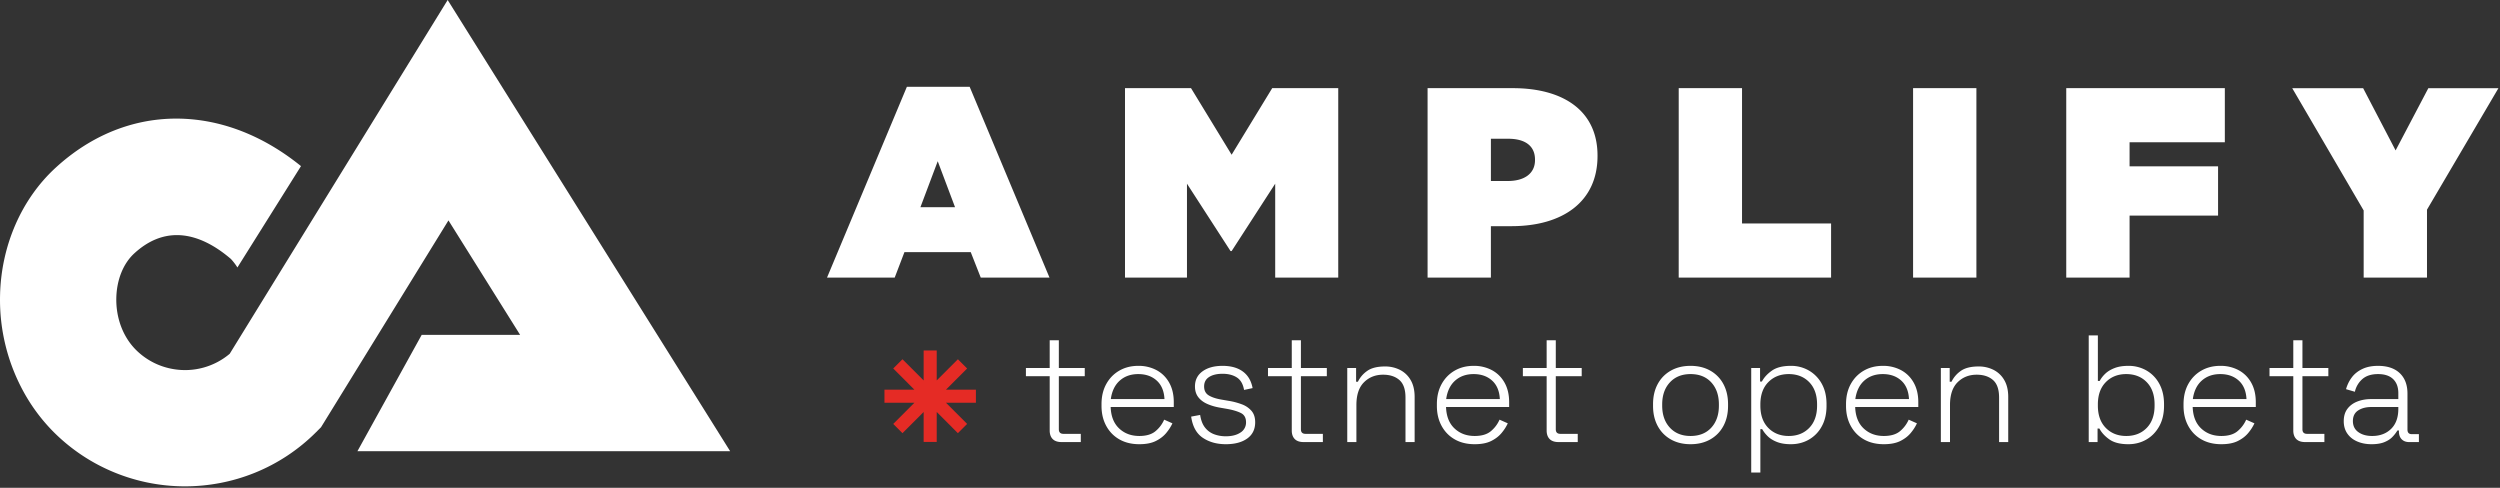 <svg xmlns="http://www.w3.org/2000/svg" width="164" height="32"><rect width="100%" height="100%" fill="#333333" stroke="none"/><g fill="none" fill-rule="nonzero"><path fill="#FFF" d="M70.9 29v-.54h-1.14c-.2 0-.3-.1-.3-.3v-3.48h1.7v-.54h-1.7v-1.82h-.6v1.82H67.3v.54h1.56v3.56c0 .24.065.427.195.56.13.133.325.2.585.2h1.26Zm3.84.14c.433 0 .79-.068 1.07-.205.28-.137.508-.31.685-.52.177-.21.315-.425.415-.645l-.54-.24c-.133.3-.325.553-.575.76-.25.207-.602.31-1.055.31-.533 0-.975-.165-1.325-.495-.35-.33-.535-.798-.555-1.405H77v-.32c0-.493-.1-.918-.3-1.275-.2-.357-.475-.63-.825-.82A2.485 2.485 0 0 0 74.67 24c-.467 0-.882.105-1.245.315-.363.21-.648.503-.855.88-.207.377-.31.815-.31 1.315v.12c0 .493.103.93.31 1.31.207.38.495.675.865.885.37.21.805.315 1.305.315Zm1.65-2.96h-3.52c.073-.527.27-.932.59-1.215.32-.283.723-.425 1.21-.425.493 0 .897.142 1.21.425.313.283.483.688.51 1.215Zm4.02 2.96c.593 0 1.063-.125 1.41-.375s.52-.605.52-1.065c0-.307-.078-.553-.235-.74a1.53 1.53 0 0 0-.635-.435 4.427 4.427 0 0 0-.9-.235l-.46-.08c-.347-.06-.62-.152-.82-.275-.2-.123-.3-.318-.3-.585 0-.273.11-.48.33-.62.22-.14.513-.21.88-.21.373 0 .685.08.935.24.25.16.408.433.475.82l.56-.12c-.087-.473-.298-.835-.635-1.085S80.753 24 80.2 24c-.547 0-.985.12-1.315.36-.33.24-.495.57-.495.99 0 .28.072.513.215.7.143.187.338.335.585.445.247.11.523.192.83.245l.46.08c.38.067.685.157.915.27.23.113.345.317.345.61a.77.77 0 0 1-.365.675c-.243.163-.565.245-.965.245-.267 0-.518-.043-.755-.13a1.357 1.357 0 0 1-.6-.435c-.163-.203-.272-.482-.325-.835l-.59.11c.093.647.348 1.11.765 1.39.417.28.918.42 1.505.42Zm6.37-.14v-.54h-1.14c-.2 0-.3-.1-.3-.3v-3.48h1.7v-.54h-1.7v-1.82h-.6v1.82h-1.56v.54h1.56v3.56c0 .24.065.427.195.56.13.133.325.2.585.2h1.26Zm2.2 0v-2.43c0-.667.167-1.165.5-1.495.333-.33.75-.495 1.25-.495.447 0 .803.117 1.07.35.267.233.4.617.4 1.15V29h.6v-2.96c0-.447-.088-.818-.265-1.115a1.69 1.69 0 0 0-.705-.665 2.138 2.138 0 0 0-.97-.22c-.52 0-.917.102-1.19.305a1.83 1.83 0 0 0-.59.695h-.12v-.9h-.58V29h.6Zm7.76.14c.433 0 .79-.068 1.07-.205.28-.137.508-.31.685-.52.177-.21.315-.425.415-.645l-.54-.24c-.133.3-.325.553-.575.76-.25.207-.602.31-1.055.31-.533 0-.975-.165-1.325-.495-.35-.33-.535-.798-.555-1.405H99v-.32c0-.493-.1-.918-.3-1.275-.2-.357-.475-.63-.825-.82A2.485 2.485 0 0 0 96.67 24c-.467 0-.882.105-1.245.315-.363.21-.648.503-.855.88-.207.377-.31.815-.31 1.315v.12c0 .493.103.93.31 1.31.207.38.495.675.865.885.37.21.805.315 1.305.315Zm1.65-2.96h-3.52c.073-.527.27-.932.59-1.215.32-.283.723-.425 1.21-.425.493 0 .897.142 1.21.425.313.283.483.688.51 1.215ZM103.5 29v-.54h-1.14c-.2 0-.3-.1-.3-.3v-3.48h1.7v-.54h-1.7v-1.82h-.6v1.82H99.9v.54h1.56v3.56c0 .24.065.427.195.56.13.133.325.2.585.2h1.26Zm7.4.14c.493 0 .925-.105 1.295-.315.37-.21.657-.503.86-.88.203-.377.305-.815.305-1.315v-.12c0-.5-.102-.938-.305-1.315a2.185 2.185 0 0 0-.86-.88c-.37-.21-.802-.315-1.295-.315-.493 0-.925.105-1.295.315-.37.21-.657.503-.86.88-.203.377-.305.815-.305 1.315v.12c0 .5.102.938.305 1.315s.49.67.86.88c.37.21.802.315 1.295.315Zm0-.54c-.567 0-1.018-.182-1.355-.545-.337-.363-.505-.845-.505-1.445v-.08c0-.6.168-1.082.505-1.445.337-.363.788-.545 1.355-.545.573 0 1.027.182 1.36.545.333.363.5.845.5 1.445v.08c0 .6-.167 1.082-.5 1.445-.333.363-.787.545-1.36.545Zm4.58 2.4v-2.85h.12c.087.16.208.317.365.47.157.153.36.278.61.375.25.097.552.145.905.145.44 0 .837-.102 1.19-.305a2.2 2.2 0 0 0 .84-.87c.207-.377.31-.822.31-1.335v-.12c0-.52-.105-.967-.315-1.34a2.243 2.243 0 0 0-.845-.865 2.323 2.323 0 0 0-1.18-.305c-.533 0-.948.105-1.245.315-.297.21-.515.448-.655.715h-.12v-.89h-.58V31h.6Zm1.86-2.4c-.547 0-.993-.177-1.34-.53-.347-.353-.52-.84-.52-1.46v-.08c0-.62.173-1.107.52-1.46.347-.353.793-.53 1.34-.53.553 0 1.002.177 1.345.53.343.353.515.84.515 1.46v.08c0 .62-.172 1.107-.515 1.46s-.792.53-1.345.53Zm6.24.54c.433 0 .79-.068 1.07-.205.28-.137.508-.31.685-.52.177-.21.315-.425.415-.645l-.54-.24c-.133.3-.325.553-.575.76-.25.207-.602.31-1.055.31-.533 0-.975-.165-1.325-.495-.35-.33-.535-.798-.555-1.405h4.14v-.32c0-.493-.1-.918-.3-1.275-.2-.357-.475-.63-.825-.82A2.485 2.485 0 0 0 123.51 24c-.467 0-.882.105-1.245.315-.363.21-.648.503-.855.88-.207.377-.31.815-.31 1.315v.12c0 .493.103.93.31 1.31.207.38.495.675.865.885.37.21.805.315 1.305.315Zm1.65-2.96h-3.52c.073-.527.27-.932.59-1.215.32-.283.723-.425 1.21-.425.493 0 .897.142 1.21.425.313.283.483.688.51 1.215Zm2.69 2.82v-2.43c0-.667.167-1.165.5-1.495.333-.33.75-.495 1.25-.495.447 0 .803.117 1.07.35.267.233.4.617.4 1.15V29h.6v-2.96c0-.447-.088-.818-.265-1.115a1.69 1.69 0 0 0-.705-.665 2.138 2.138 0 0 0-.97-.22c-.52 0-.917.102-1.19.305a1.83 1.83 0 0 0-.59.695h-.12v-.9h-.58V29h.6Zm11.7.14c.433 0 .827-.102 1.18-.305s.635-.493.845-.87c.21-.377.315-.822.315-1.335v-.12c0-.513-.103-.958-.31-1.335a2.2 2.2 0 0 0-.84-.87 2.342 2.342 0 0 0-1.19-.305c-.353 0-.655.048-.905.145-.25.097-.453.22-.61.37-.157.15-.278.308-.365.475h-.12V22h-.6v7h.58v-.89h.12c.14.267.358.505.655.715.297.21.712.315 1.245.315Zm-.14-.54c-.547 0-.993-.177-1.34-.53-.347-.353-.52-.84-.52-1.46v-.08c0-.62.173-1.107.52-1.46.347-.353.793-.53 1.34-.53.553 0 1.002.177 1.345.53.343.353.515.84.515 1.46v.08c0 .62-.172 1.107-.515 1.46s-.792.53-1.345.53Zm6.24.54c.433 0 .79-.068 1.07-.205.28-.137.508-.31.685-.52.177-.21.315-.425.415-.645l-.54-.24c-.133.3-.325.553-.575.76-.25.207-.602.31-1.055.31-.533 0-.975-.165-1.325-.495-.35-.33-.535-.798-.555-1.405h4.14v-.32c0-.493-.1-.918-.3-1.275-.2-.357-.475-.63-.825-.82A2.485 2.485 0 0 0 145.65 24c-.467 0-.882.105-1.245.315-.363.21-.648.503-.855.88-.207.377-.31.815-.31 1.315v.12c0 .493.103.93.31 1.31.207.38.495.675.865.885.37.21.805.315 1.305.315Zm1.65-2.96h-3.52c.073-.527.27-.932.59-1.215.32-.283.723-.425 1.21-.425.493 0 .897.142 1.21.425.313.283.483.688.51 1.215Zm5.11 2.82v-.54h-1.14c-.2 0-.3-.1-.3-.3v-3.48h1.7v-.54h-1.7v-1.82h-.6v1.82h-1.56v.54h1.56v3.56c0 .24.065.427.195.56.13.133.325.2.585.2h1.26Zm3.09.14c.333 0 .61-.043.83-.13.22-.087.398-.2.535-.34a2.28 2.28 0 0 0 .335-.43h.1v.07c0 .213.06.382.18.505s.283.185.49.185h.64v-.52h-.47c-.187 0-.28-.1-.28-.3v-2.36c0-.573-.168-1.02-.505-1.34-.337-.32-.812-.48-1.425-.48-.4 0-.743.068-1.03.205-.287.137-.517.32-.69.55-.173.23-.3.488-.38.775l.58.17a1.55 1.55 0 0 1 .505-.845c.25-.21.588-.315 1.015-.315.433 0 .763.11.99.33.227.22.34.527.34.92v.39h-1.78c-.333 0-.637.053-.91.16-.273.107-.49.267-.65.48-.16.213-.24.483-.24.81 0 .32.08.593.24.82.16.227.378.398.655.515.277.117.585.175.925.175Zm.04-.54c-.367 0-.668-.085-.905-.255-.237-.17-.355-.412-.355-.725s.115-.545.345-.695c.23-.15.518-.225.865-.225h1.77v.12c0 .567-.158 1.005-.475 1.315-.317.31-.732.465-1.245.465Z"/><path fill="#E52B25" d="M61.449 22.992v1.964l1.389-1.389.606.606-1.39 1.39h1.966v.857h-1.965l1.389 1.39-.606.606-1.389-1.39v1.966h-.858v-1.967l-1.389 1.391-.606-.606 1.389-1.39H58.02v-.857h1.965l-1.389-1.39.606-.606 1.389 1.39v-1.965z"/><path fill="#FFF" d="m155.056 13.807-4.686-8.023h4.652l2.13 4.083 2.148-4.083h4.598l-4.687 7.97v4.456h-4.154zM135.546 5.783h10.403v3.55H139.7v1.58h5.805v3.231H139.7v4.066h-4.154zM125.498 5.783h4.154V18.21h-4.154zM110.124 5.783h4.153v8.876h5.842v3.551h-9.996zM93.649 5.783h5.59c3.304 0 5.558 1.474 5.558 4.42v.036c0 3-2.29 4.598-5.645 4.598h-1.35v3.373h-4.153V5.783Zm5.272 6.09c1.065 0 1.775-.48 1.775-1.368v-.035c0-.906-.656-1.368-1.757-1.368h-1.136v2.77l1.118.001ZM73.8 5.783h4.332l2.663 4.367 2.662-4.367h4.332V18.21h-4.136v-6.16l-2.858 4.42h-.072l-2.858-4.42v6.16H73.8zM59.491 5.695h4.119l5.237 12.515h-4.51l-.656-1.669h-4.35l-.638 1.669h-4.44l5.238-12.515Zm3.16 7.899-1.136-3.018-1.136 3.018h2.272ZM29.367 0l-7.844 12.732-3.21 5.21-3.244 5.266a4.543 4.543 0 0 1-3.679 1.007 4.523 4.523 0 0 1-2.473-1.265c-.845-.845-1.314-2.084-1.287-3.399.025-1.194.453-2.26 1.174-2.924.946-.87 1.896-1.204 2.798-1.204 1.337 0 2.566.733 3.511 1.536l.03.025c.003.003.232.238.431.563l4.171-6.65c-2.176-1.763-4.548-2.779-6.913-3.045-3.258-.369-6.5.682-9.195 3.163C1.396 13.078.07 16.132.003 19.394a12.546 12.546 0 0 0 1.584 6.38 11.744 11.744 0 0 0 1.936 2.57 12.127 12.127 0 0 0 3.692 2.525 12.203 12.203 0 0 0 4.918 1.035c3.118 0 6.236-1.186 8.61-3.56l.316-.317.828-1.343 2.905-4.715 4.627-7.51 4.702 7.51h-6.459l-4.215 7.63h24.451l-.03-.048L29.367 0Z"/></g></svg>
